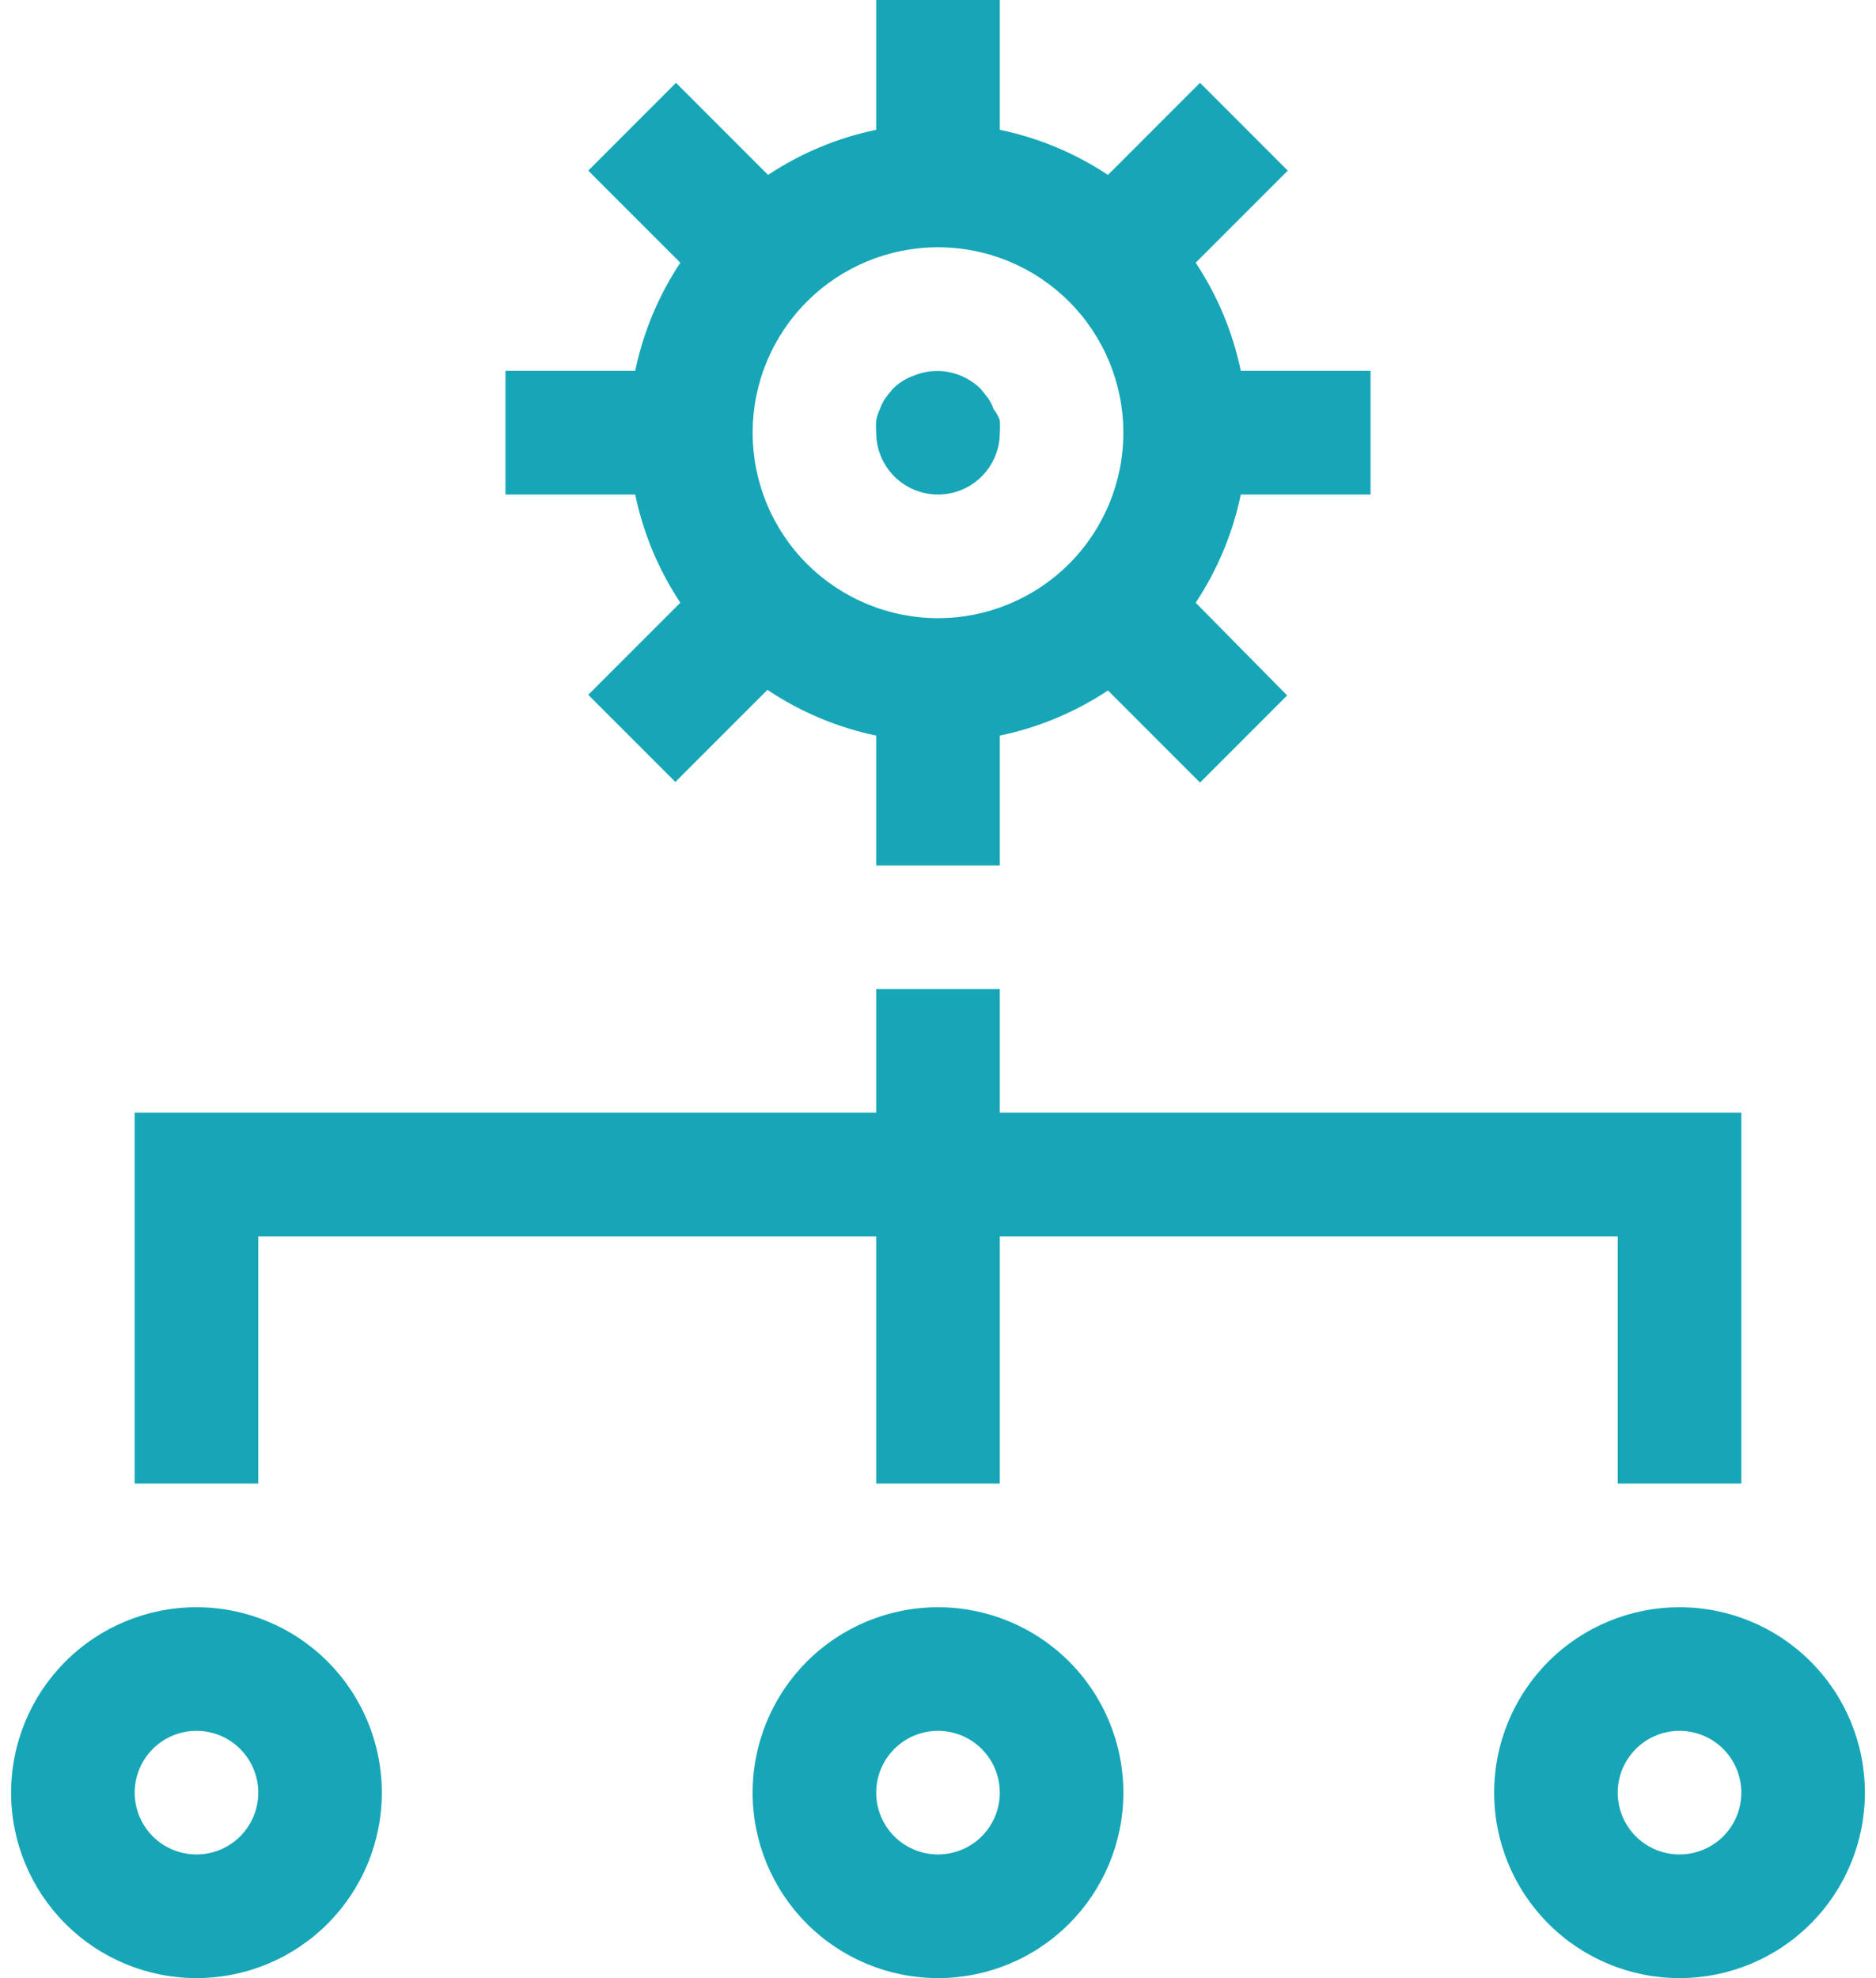 <svg width="37" height="39" viewBox="0 0 37 39" fill="none" xmlns="http://www.w3.org/2000/svg">
<path d="M19.719 21.938V19.5H17.281V21.938H2.656V29.25H5.094V24.375H17.281V29.25H19.719V24.375H31.906V29.25H34.344V21.938H19.719Z" fill="#16A6B7"/>
<path d="M3.875 39C2.905 39 1.975 38.615 1.29 37.929C0.604 37.243 0.219 36.313 0.219 35.344C0.219 34.374 0.604 33.444 1.29 32.758C1.975 32.073 2.905 31.688 3.875 31.688C4.845 31.688 5.775 32.073 6.46 32.758C7.146 33.444 7.531 34.374 7.531 35.344C7.531 36.313 7.146 37.243 6.46 37.929C5.775 38.615 4.845 39 3.875 39ZM3.875 34.125C3.552 34.125 3.242 34.253 3.013 34.482C2.785 34.711 2.656 35.02 2.656 35.344C2.656 35.667 2.785 35.977 3.013 36.206C3.242 36.434 3.552 36.562 3.875 36.562C4.198 36.562 4.508 36.434 4.737 36.206C4.965 35.977 5.094 35.667 5.094 35.344C5.094 35.02 4.965 34.711 4.737 34.482C4.508 34.253 4.198 34.125 3.875 34.125ZM18.5 39C17.53 39 16.6 38.615 15.915 37.929C15.229 37.243 14.844 36.313 14.844 35.344C14.844 34.374 15.229 33.444 15.915 32.758C16.6 32.073 17.53 31.688 18.5 31.688C19.47 31.688 20.4 32.073 21.085 32.758C21.771 33.444 22.156 34.374 22.156 35.344C22.156 36.313 21.771 37.243 21.085 37.929C20.4 38.615 19.47 39 18.5 39ZM18.5 34.125C18.177 34.125 17.867 34.253 17.638 34.482C17.41 34.711 17.281 35.02 17.281 35.344C17.281 35.667 17.41 35.977 17.638 36.206C17.867 36.434 18.177 36.562 18.5 36.562C18.823 36.562 19.133 36.434 19.362 36.206C19.59 35.977 19.719 35.667 19.719 35.344C19.719 35.02 19.59 34.711 19.362 34.482C19.133 34.253 18.823 34.125 18.5 34.125ZM33.125 39C32.155 39 31.225 38.615 30.54 37.929C29.854 37.243 29.469 36.313 29.469 35.344C29.469 34.374 29.854 33.444 30.54 32.758C31.225 32.073 32.155 31.688 33.125 31.688C34.095 31.688 35.025 32.073 35.71 32.758C36.396 33.444 36.781 34.374 36.781 35.344C36.781 36.313 36.396 37.243 35.71 37.929C35.025 38.615 34.095 39 33.125 39ZM33.125 34.125C32.802 34.125 32.492 34.253 32.263 34.482C32.035 34.711 31.906 35.02 31.906 35.344C31.906 35.667 32.035 35.977 32.263 36.206C32.492 36.434 32.802 36.562 33.125 36.562C33.448 36.562 33.758 36.434 33.987 36.206C34.215 35.977 34.344 35.667 34.344 35.344C34.344 35.02 34.215 34.711 33.987 34.482C33.758 34.253 33.448 34.125 33.125 34.125ZM27.031 9.75V7.312H24.472C24.314 6.551 24.012 5.827 23.582 5.18L25.398 3.364L23.668 1.633L21.852 3.449C21.204 3.019 20.48 2.717 19.719 2.559V0H17.281V2.559C16.52 2.717 15.796 3.019 15.148 3.449L13.332 1.633L11.602 3.364L13.418 5.18C12.988 5.827 12.686 6.551 12.528 7.312H9.969V9.75H12.528C12.686 10.511 12.988 11.235 13.418 11.883L11.602 13.699L13.32 15.417L15.136 13.601C15.787 14.037 16.515 14.343 17.281 14.503V17.062H19.719V14.503C20.48 14.345 21.204 14.043 21.852 13.613L23.668 15.429L25.386 13.711L23.582 11.883C24.012 11.235 24.314 10.511 24.472 9.75H27.031ZM18.5 12.188C18.02 12.188 17.544 12.093 17.101 11.909C16.657 11.725 16.254 11.456 15.915 11.117C15.575 10.777 15.306 10.374 15.122 9.93C14.938 9.487 14.844 9.011 14.844 8.531C14.844 8.051 14.938 7.576 15.122 7.132C15.306 6.688 15.575 6.285 15.915 5.946C16.254 5.606 16.657 5.337 17.101 5.153C17.544 4.97 18.02 4.875 18.5 4.875C19.47 4.875 20.4 5.26 21.085 5.946C21.771 6.632 22.156 7.562 22.156 8.531C22.156 9.501 21.771 10.431 21.085 11.117C20.4 11.802 19.47 12.188 18.5 12.188Z" fill="#16A6B7"/>
<path d="M18.5 9.75C18.177 9.75 17.867 9.621 17.638 9.393C17.41 9.164 17.281 8.854 17.281 8.531C17.275 8.45 17.275 8.368 17.281 8.287C17.296 8.211 17.32 8.137 17.354 8.068C17.38 7.99 17.417 7.916 17.464 7.848C17.51 7.785 17.559 7.724 17.61 7.666C17.724 7.552 17.861 7.465 18.012 7.41C18.234 7.316 18.479 7.291 18.715 7.336C18.952 7.382 19.169 7.497 19.341 7.666L19.487 7.848C19.533 7.917 19.57 7.99 19.597 8.068C19.65 8.133 19.691 8.208 19.719 8.287C19.725 8.368 19.725 8.45 19.719 8.531C19.719 8.854 19.59 9.164 19.362 9.393C19.133 9.621 18.823 9.75 18.5 9.75Z" fill="#16A6B7"/>
</svg>

